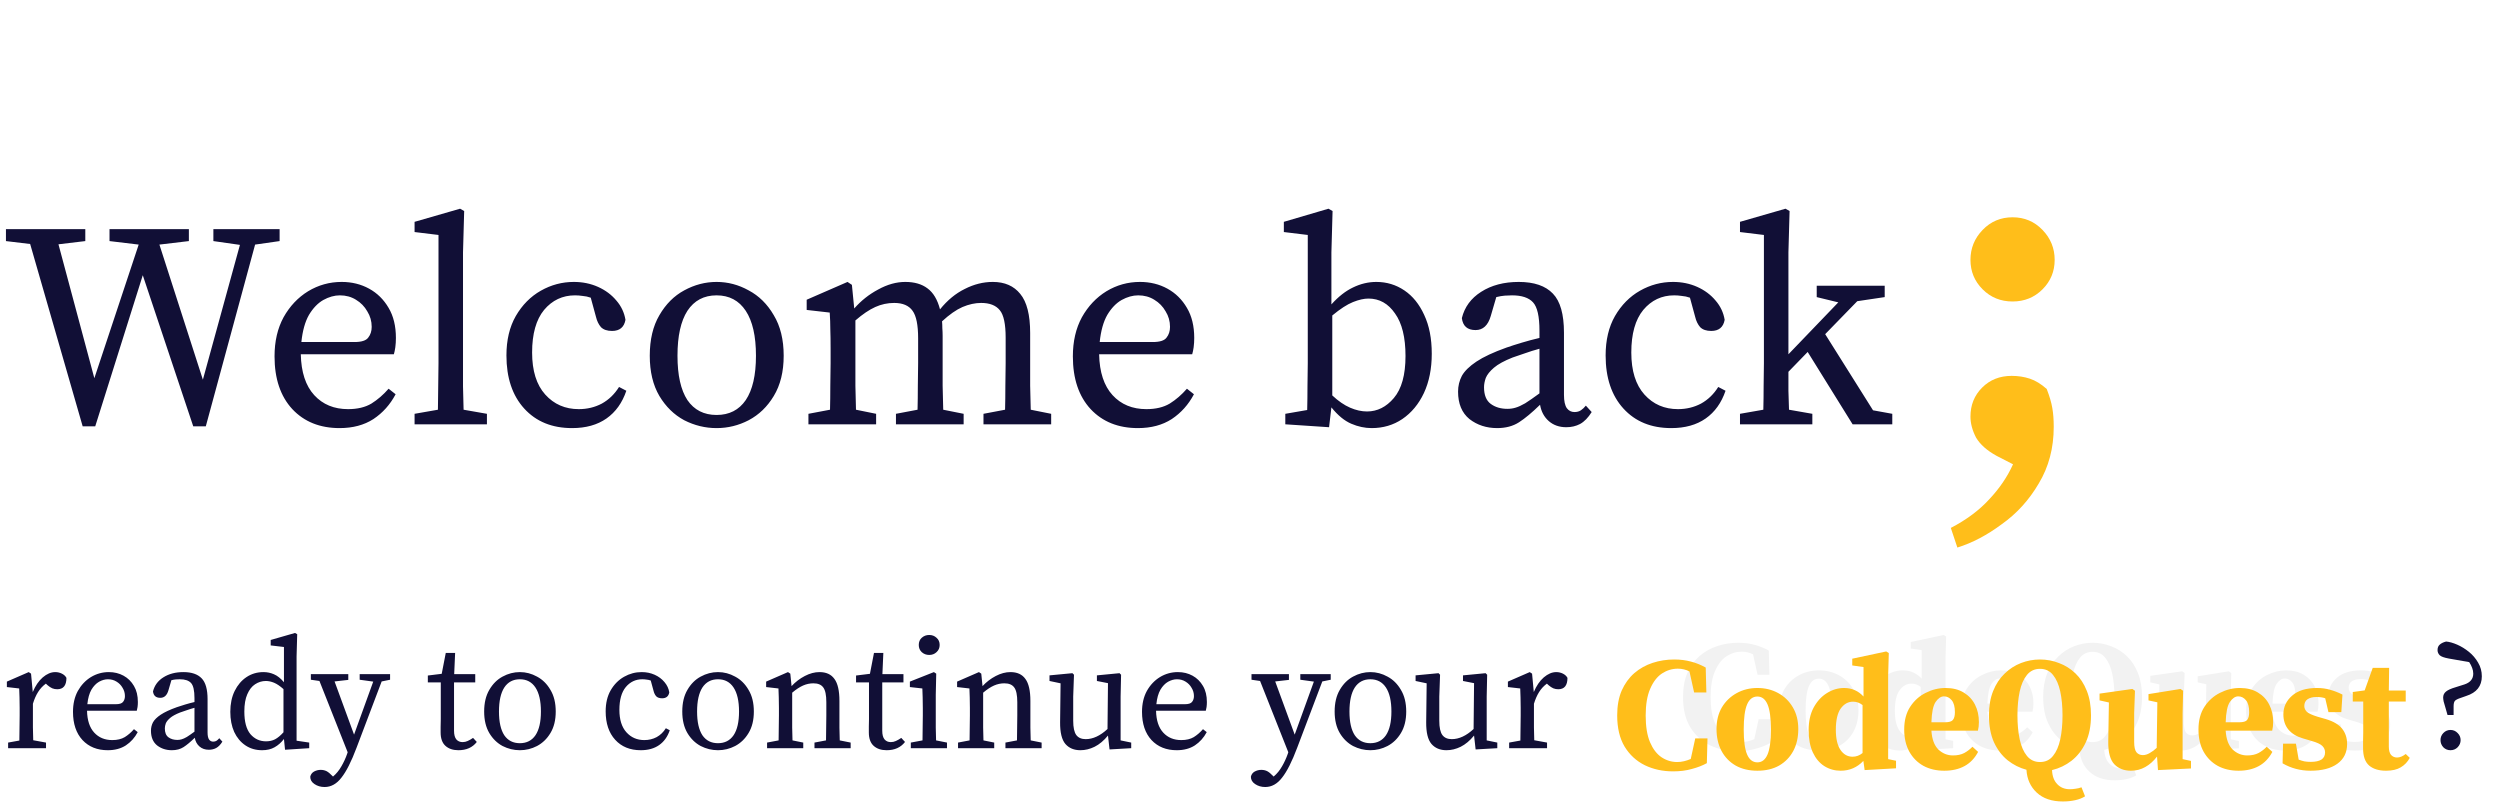 <svg width="497" height="160" viewBox="0 0 497 160" fill="none" xmlns="http://www.w3.org/2000/svg">
<g filter="url(#filter0_i_329_119)">
<path d="M400.098 55.937C397.742 55.937 395.758 55.131 394.146 53.519C392.534 51.907 391.728 49.954 391.728 47.66C391.728 45.366 392.534 43.382 394.146 41.708C395.758 40.034 397.742 39.197 400.098 39.197C402.454 39.197 404.438 40.034 406.05 41.708C407.662 43.382 408.468 45.366 408.468 47.66C408.468 49.954 407.662 51.907 406.05 53.519C404.438 55.131 402.454 55.937 400.098 55.937ZM408.282 80.861C408.282 85.077 407.29 88.828 405.306 92.114C403.384 95.4 400.935 98.097 397.959 100.205C395.045 102.375 392.1 103.925 389.124 104.855L387.822 100.949C390.922 99.337 393.464 97.446 395.448 95.276C397.494 93.106 399.075 90.781 400.191 88.301L396.936 86.627C395.014 85.573 393.65 84.364 392.844 83C392.1 81.574 391.728 80.179 391.728 78.815C391.728 76.521 392.503 74.599 394.053 73.049C395.603 71.499 397.556 70.724 399.912 70.724C401.214 70.724 402.423 70.91 403.539 71.282C404.655 71.654 405.771 72.336 406.887 73.328C407.445 74.754 407.817 76.025 408.003 77.141C408.189 78.195 408.282 79.435 408.282 80.861Z" fill="#FFBE1A"/>
</g>
<path d="M42.42 47.928V45.55H55.586V47.928L50.714 48.624L40.912 84.758H38.418L28.384 54.714L18.93 84.758H16.436L5.996 48.508L1.182 47.928V45.55H16.958V47.928L11.622 48.566L18.756 75.188L27.572 48.624L21.772 47.928V45.55H37.548V47.928L31.69 48.624L40.332 75.478L47.698 48.682L42.42 47.928ZM67.57 58.716C66.487 58.716 65.385 59.025 64.264 59.644C63.181 60.263 62.234 61.249 61.422 62.602C60.649 63.955 60.146 65.753 59.914 67.996H70.47C71.862 67.996 72.771 67.706 73.196 67.126C73.66 66.546 73.892 65.831 73.892 64.98C73.892 63.859 73.602 62.834 73.022 61.906C72.481 60.939 71.727 60.166 70.76 59.586C69.832 59.006 68.769 58.716 67.57 58.716ZM67.512 85.106C63.607 85.106 60.475 83.849 58.116 81.336C55.757 78.784 54.578 75.285 54.578 70.838C54.578 67.861 55.177 65.27 56.376 63.066C57.613 60.862 59.237 59.141 61.248 57.904C63.297 56.667 65.521 56.048 67.918 56.048C69.929 56.048 71.746 56.493 73.37 57.382C74.994 58.271 76.289 59.547 77.256 61.21C78.223 62.834 78.706 64.825 78.706 67.184C78.706 67.841 78.667 68.46 78.59 69.04C78.513 69.581 78.416 70.045 78.3 70.432H59.798C59.875 73.989 60.765 76.696 62.466 78.552C64.167 80.408 66.41 81.336 69.194 81.336C71.05 81.336 72.597 80.969 73.834 80.234C75.071 79.461 76.212 78.475 77.256 77.276L78.648 78.378C77.565 80.427 76.096 82.071 74.24 83.308C72.384 84.507 70.141 85.106 67.512 85.106ZM82.418 84.352V82.264L87.058 81.452C87.097 79.867 87.116 78.32 87.116 76.812C87.155 75.265 87.174 73.719 87.174 72.172V46.71L82.418 46.13V44.1L91.466 41.49L92.278 41.954L92.046 50.19V72.172C92.046 73.719 92.046 75.265 92.046 76.812C92.085 78.359 92.123 79.905 92.162 81.452L96.802 82.264V84.352H82.418ZM113.729 85.106C109.747 85.106 106.576 83.811 104.217 81.22C101.859 78.629 100.679 75.111 100.679 70.664C100.679 67.609 101.298 64.999 102.535 62.834C103.811 60.63 105.474 58.948 107.523 57.788C109.573 56.628 111.757 56.048 114.077 56.048C115.817 56.048 117.422 56.377 118.891 57.034C120.361 57.691 121.579 58.6 122.545 59.76C123.512 60.881 124.111 62.157 124.343 63.588C124.073 65.057 123.183 65.792 121.675 65.792C120.709 65.792 119.974 65.541 119.471 65.038C119.007 64.497 118.679 63.82 118.485 63.008L117.441 59.18C116.9 58.987 116.359 58.871 115.817 58.832C115.315 58.755 114.812 58.716 114.309 58.716C111.835 58.716 109.785 59.683 108.161 61.616C106.576 63.549 105.783 66.372 105.783 70.084C105.783 73.719 106.653 76.503 108.393 78.436C110.133 80.369 112.357 81.336 115.063 81.336C116.726 81.336 118.253 80.969 119.645 80.234C121.037 79.461 122.178 78.359 123.067 76.928L124.517 77.682C123.705 80.079 122.391 81.916 120.573 83.192C118.756 84.468 116.475 85.106 113.729 85.106ZM142.456 85.106C140.213 85.106 138.067 84.584 136.018 83.54C134.007 82.457 132.364 80.853 131.088 78.726C129.812 76.561 129.174 73.893 129.174 70.722C129.174 67.513 129.812 64.825 131.088 62.66C132.364 60.456 134.007 58.813 136.018 57.73C138.067 56.609 140.213 56.048 142.456 56.048C144.698 56.048 146.825 56.609 148.836 57.73C150.885 58.813 152.548 60.456 153.824 62.66C155.138 64.825 155.796 67.513 155.796 70.722C155.796 73.893 155.138 76.561 153.824 78.726C152.548 80.853 150.885 82.457 148.836 83.54C146.825 84.584 144.698 85.106 142.456 85.106ZM142.456 82.496C144.969 82.496 146.902 81.51 148.256 79.538C149.609 77.527 150.286 74.589 150.286 70.722C150.286 66.817 149.609 63.839 148.256 61.79C146.902 59.741 144.969 58.716 142.456 58.716C139.942 58.716 138.009 59.741 136.656 61.79C135.341 63.839 134.684 66.817 134.684 70.722C134.684 74.589 135.341 77.527 136.656 79.538C138.009 81.51 139.942 82.496 142.456 82.496ZM160.716 84.352V82.264L165.008 81.452C165.046 79.983 165.066 78.397 165.066 76.696C165.104 74.995 165.124 73.487 165.124 72.172V69.388C165.124 67.803 165.104 66.488 165.066 65.444C165.066 64.4 165.027 63.298 164.95 62.138L160.368 61.616V59.586L168.488 56.048L169.358 56.628L169.822 61.326C171.175 59.779 172.76 58.523 174.578 57.556C176.395 56.551 178.193 56.048 179.972 56.048C181.789 56.048 183.258 56.473 184.38 57.324C185.54 58.175 186.371 59.567 186.874 61.5C188.343 59.683 189.986 58.329 191.804 57.44C193.621 56.512 195.477 56.048 197.372 56.048C199.73 56.048 201.548 56.841 202.824 58.426C204.138 60.011 204.796 62.602 204.796 66.198V72.172C204.796 73.487 204.796 74.995 204.796 76.696C204.834 78.397 204.873 79.983 204.912 81.452L208.972 82.264V84.352H195.516V82.264L199.808 81.452C199.846 80.021 199.866 78.455 199.866 76.754C199.904 75.014 199.924 73.487 199.924 72.172V67.126C199.924 64.419 199.537 62.602 198.764 61.674C197.99 60.707 196.753 60.224 195.052 60.224C193.853 60.224 192.616 60.495 191.34 61.036C190.102 61.577 188.749 62.525 187.28 63.878C187.318 64.303 187.338 64.767 187.338 65.27C187.376 65.734 187.396 66.237 187.396 66.778V72.172C187.396 73.487 187.396 74.995 187.396 76.696C187.434 78.397 187.473 79.983 187.512 81.452L191.572 82.264V84.352H178.116V82.264L182.408 81.452C182.446 80.021 182.466 78.455 182.466 76.754C182.504 75.014 182.524 73.487 182.524 72.172V67.242C182.524 64.613 182.156 62.795 181.422 61.79C180.687 60.746 179.469 60.224 177.768 60.224C176.453 60.224 175.196 60.495 173.998 61.036C172.799 61.577 171.484 62.467 170.054 63.704V72.172C170.054 73.448 170.054 74.956 170.054 76.696C170.092 78.397 170.131 79.983 170.17 81.452L174.172 82.264V84.352H160.716ZM226.277 58.716C225.194 58.716 224.092 59.025 222.971 59.644C221.888 60.263 220.941 61.249 220.129 62.602C219.356 63.955 218.853 65.753 218.621 67.996H229.177C230.569 67.996 231.478 67.706 231.903 67.126C232.367 66.546 232.599 65.831 232.599 64.98C232.599 63.859 232.309 62.834 231.729 61.906C231.188 60.939 230.434 60.166 229.467 59.586C228.539 59.006 227.476 58.716 226.277 58.716ZM226.219 85.106C222.314 85.106 219.182 83.849 216.823 81.336C214.464 78.784 213.285 75.285 213.285 70.838C213.285 67.861 213.884 65.27 215.083 63.066C216.32 60.862 217.944 59.141 219.955 57.904C222.004 56.667 224.228 56.048 226.625 56.048C228.636 56.048 230.453 56.493 232.077 57.382C233.701 58.271 234.996 59.547 235.963 61.21C236.93 62.834 237.413 64.825 237.413 67.184C237.413 67.841 237.374 68.46 237.297 69.04C237.22 69.581 237.123 70.045 237.007 70.432H218.505C218.582 73.989 219.472 76.696 221.173 78.552C222.874 80.408 225.117 81.336 227.901 81.336C229.757 81.336 231.304 80.969 232.541 80.234C233.778 79.461 234.919 78.475 235.963 77.276L237.355 78.378C236.272 80.427 234.803 82.071 232.947 83.308C231.091 84.507 228.848 85.106 226.219 85.106ZM255.519 84.352V82.264L259.869 81.51C259.907 80.041 259.927 78.455 259.927 76.754C259.965 75.014 259.985 73.487 259.985 72.172V46.71L255.229 46.13V44.1L264.103 41.49L264.915 41.954L264.683 50.19V60.514C266.075 58.967 267.505 57.846 268.975 57.15C270.483 56.415 272.029 56.048 273.615 56.048C275.664 56.048 277.52 56.609 279.183 57.73C280.845 58.851 282.16 60.475 283.127 62.602C284.132 64.729 284.635 67.3 284.635 70.316C284.635 73.293 284.113 75.903 283.069 78.146C282.025 80.35 280.594 82.071 278.777 83.308C276.998 84.507 274.968 85.106 272.687 85.106C271.333 85.106 269.98 84.816 268.627 84.236C267.273 83.656 265.959 82.573 264.683 80.988L264.219 84.932L255.519 84.352ZM272.049 59.354C271.159 59.354 270.135 59.586 268.975 60.05C267.815 60.514 266.442 61.403 264.857 62.718V78.61C266.055 79.731 267.235 80.543 268.395 81.046C269.555 81.549 270.676 81.8 271.759 81.8C273.808 81.8 275.587 80.911 277.095 79.132C278.641 77.315 279.415 74.531 279.415 70.78C279.415 67.068 278.719 64.245 277.327 62.312C275.973 60.34 274.214 59.354 272.049 59.354ZM311.381 84.932C309.989 84.932 308.829 84.526 307.901 83.714C306.973 82.902 306.393 81.819 306.161 80.466C304.576 82.013 303.184 83.173 301.985 83.946C300.787 84.719 299.337 85.106 297.635 85.106C295.509 85.106 293.672 84.507 292.125 83.308C290.617 82.071 289.863 80.253 289.863 77.856C289.863 76.735 290.115 75.691 290.617 74.724C291.159 73.757 292.125 72.81 293.517 71.882C294.909 70.954 296.901 70.026 299.491 69.098C300.381 68.789 301.405 68.46 302.565 68.112C303.725 67.764 304.885 67.455 306.045 67.184V65.734C306.045 62.911 305.62 61.036 304.769 60.108C303.919 59.18 302.527 58.716 300.593 58.716C300.168 58.716 299.685 58.735 299.143 58.774C298.641 58.813 298.08 58.909 297.461 59.064L296.359 62.834C295.818 64.69 294.813 65.618 293.343 65.618C291.719 65.618 290.811 64.825 290.617 63.24C291.159 61.036 292.435 59.296 294.445 58.02C296.495 56.705 298.989 56.048 301.927 56.048C304.982 56.048 307.244 56.821 308.713 58.368C310.183 59.876 310.917 62.467 310.917 66.14V78.494C310.917 79.731 311.111 80.621 311.497 81.162C311.884 81.665 312.387 81.916 313.005 81.916C313.508 81.916 313.933 81.8 314.281 81.568C314.629 81.336 314.958 81.027 315.267 80.64L316.427 81.916C315.731 83.037 314.958 83.83 314.107 84.294C313.295 84.719 312.387 84.932 311.381 84.932ZM295.025 76.986C295.025 78.533 295.47 79.635 296.359 80.292C297.249 80.949 298.351 81.278 299.665 81.278C300.245 81.278 300.787 81.201 301.289 81.046C301.831 80.891 302.469 80.601 303.203 80.176C303.938 79.712 304.885 79.055 306.045 78.204V69.33C305.04 69.601 304.054 69.91 303.087 70.258C302.121 70.567 301.328 70.838 300.709 71.07C299.047 71.727 297.809 72.404 296.997 73.1C296.185 73.796 295.644 74.473 295.373 75.13C295.141 75.787 295.025 76.406 295.025 76.986ZM332.249 85.106C328.266 85.106 325.096 83.811 322.737 81.22C320.378 78.629 319.199 75.111 319.199 70.664C319.199 67.609 319.818 64.999 321.055 62.834C322.331 60.63 323.994 58.948 326.043 57.788C328.092 56.628 330.277 56.048 332.597 56.048C334.337 56.048 335.942 56.377 337.411 57.034C338.88 57.691 340.098 58.6 341.065 59.76C342.032 60.881 342.631 62.157 342.863 63.588C342.592 65.057 341.703 65.792 340.195 65.792C339.228 65.792 338.494 65.541 337.991 65.038C337.527 64.497 337.198 63.82 337.005 63.008L335.961 59.18C335.42 58.987 334.878 58.871 334.337 58.832C333.834 58.755 333.332 58.716 332.829 58.716C330.354 58.716 328.305 59.683 326.681 61.616C325.096 63.549 324.303 66.372 324.303 70.084C324.303 73.719 325.173 76.503 326.913 78.436C328.653 80.369 330.876 81.336 333.583 81.336C335.246 81.336 336.773 80.969 338.165 80.234C339.557 79.461 340.698 78.359 341.587 76.928L343.037 77.682C342.225 80.079 340.91 81.916 339.093 83.192C337.276 84.468 334.994 85.106 332.249 85.106ZM345.91 84.352V82.264L350.55 81.452C350.589 79.905 350.608 78.359 350.608 76.812C350.647 75.227 350.666 73.68 350.666 72.172V46.71L345.91 46.13V44.1L354.958 41.49L355.77 41.954L355.538 50.19V70.432L365.456 60.108L361.164 59.064V56.802H374.678V59.064L369.226 59.876L362.846 66.43L372.358 81.568L376.186 82.264V84.352H368.298L359.366 69.968L355.538 73.912C355.538 75.149 355.538 76.406 355.538 77.682C355.577 78.958 355.616 80.215 355.654 81.452L360.294 82.264V84.352H345.91Z" fill="#110F36"/>
<path d="M1.614 148.74V147.624L3.846 147.221C3.866 146.436 3.877 145.589 3.877 144.679C3.897 143.749 3.908 142.933 3.908 142.23V140.742C3.908 139.895 3.897 139.192 3.877 138.634C3.877 138.076 3.856 137.487 3.815 136.867L1.366 136.588V135.503L5.706 133.612L6.171 133.922L6.512 137.58C7.028 136.34 7.69 135.369 8.496 134.666C9.322 133.964 10.149 133.612 10.976 133.612C11.451 133.612 11.895 133.716 12.309 133.922C12.722 134.129 13.022 134.408 13.208 134.759C13.208 136.268 12.598 137.022 11.379 137.022C11.027 137.022 10.697 136.96 10.387 136.836C10.077 136.692 9.777 136.495 9.488 136.247L9.116 135.906C8.496 136.361 7.979 136.919 7.566 137.58C7.152 138.242 6.811 139.017 6.543 139.905V142.23C6.543 142.912 6.543 143.708 6.543 144.617C6.563 145.527 6.584 146.374 6.605 147.159L9.147 147.624V148.74H1.614ZM21.456 135.038C20.878 135.038 20.289 135.204 19.689 135.534C19.111 135.865 18.604 136.392 18.17 137.115C17.757 137.839 17.488 138.8 17.364 139.998H23.006C23.75 139.998 24.236 139.843 24.463 139.533C24.711 139.223 24.835 138.841 24.835 138.386C24.835 137.787 24.68 137.239 24.37 136.743C24.081 136.227 23.678 135.813 23.161 135.503C22.665 135.193 22.097 135.038 21.456 135.038ZM21.425 149.143C19.338 149.143 17.664 148.472 16.403 147.128C15.143 145.764 14.512 143.894 14.512 141.517C14.512 139.926 14.833 138.541 15.473 137.363C16.135 136.185 17.003 135.266 18.077 134.604C19.173 133.943 20.361 133.612 21.642 133.612C22.717 133.612 23.688 133.85 24.556 134.325C25.424 134.801 26.117 135.483 26.633 136.371C27.15 137.239 27.408 138.304 27.408 139.564C27.408 139.916 27.388 140.246 27.346 140.556C27.305 140.846 27.253 141.094 27.191 141.3H17.302C17.344 143.202 17.819 144.648 18.728 145.64C19.638 146.632 20.836 147.128 22.324 147.128C23.316 147.128 24.143 146.932 24.804 146.539C25.466 146.126 26.075 145.599 26.633 144.958L27.377 145.547C26.799 146.643 26.013 147.521 25.021 148.182C24.029 148.823 22.831 149.143 21.425 149.143ZM41.513 149.05C40.769 149.05 40.149 148.833 39.653 148.399C39.157 147.965 38.847 147.387 38.723 146.663C37.876 147.49 37.132 148.11 36.491 148.523C35.851 148.937 35.076 149.143 34.166 149.143C33.03 149.143 32.048 148.823 31.221 148.182C30.415 147.521 30.012 146.55 30.012 145.268C30.012 144.669 30.147 144.111 30.415 143.594C30.705 143.078 31.221 142.571 31.965 142.075C32.709 141.579 33.774 141.083 35.158 140.587C35.634 140.422 36.181 140.246 36.801 140.06C37.421 139.874 38.041 139.709 38.661 139.564V138.789C38.661 137.281 38.434 136.278 37.979 135.782C37.525 135.286 36.781 135.038 35.747 135.038C35.52 135.038 35.262 135.049 34.972 135.069C34.704 135.09 34.404 135.142 34.073 135.224L33.484 137.239C33.195 138.231 32.658 138.727 31.872 138.727C31.004 138.727 30.519 138.304 30.415 137.456C30.705 136.278 31.387 135.348 32.461 134.666C33.557 133.964 34.89 133.612 36.46 133.612C38.093 133.612 39.302 134.026 40.087 134.852C40.873 135.658 41.265 137.043 41.265 139.006V145.609C41.265 146.271 41.369 146.746 41.575 147.035C41.782 147.304 42.051 147.438 42.381 147.438C42.65 147.438 42.877 147.376 43.063 147.252C43.249 147.128 43.425 146.963 43.59 146.756L44.21 147.438C43.838 148.038 43.425 148.461 42.97 148.709C42.536 148.937 42.051 149.05 41.513 149.05ZM32.771 144.803C32.771 145.63 33.009 146.219 33.484 146.57C33.96 146.922 34.549 147.097 35.251 147.097C35.561 147.097 35.851 147.056 36.119 146.973C36.409 146.891 36.75 146.736 37.142 146.508C37.535 146.26 38.041 145.909 38.661 145.454V140.711C38.124 140.856 37.597 141.021 37.08 141.207C36.564 141.373 36.14 141.517 35.809 141.641C34.921 141.993 34.259 142.354 33.825 142.726C33.391 143.098 33.102 143.46 32.957 143.811C32.833 144.163 32.771 144.493 32.771 144.803ZM48.575 141.455C48.575 143.481 48.978 144.979 49.784 145.95C50.611 146.901 51.644 147.376 52.884 147.376C53.566 147.376 54.165 147.242 54.682 146.973C55.219 146.684 55.777 146.219 56.356 145.578V136.991C55.653 136.371 55.023 135.948 54.465 135.72C53.907 135.493 53.37 135.379 52.853 135.379C52.088 135.379 51.375 135.596 50.714 136.03C50.073 136.444 49.557 137.105 49.164 138.014C48.771 138.903 48.575 140.05 48.575 141.455ZM56.666 149.05L56.449 146.911C55.912 147.614 55.292 148.162 54.589 148.554C53.907 148.947 53.08 149.143 52.109 149.143C50.848 149.143 49.743 148.823 48.792 148.182C47.841 147.542 47.097 146.653 46.56 145.516C46.043 144.359 45.785 143.026 45.785 141.517C45.785 139.926 46.074 138.541 46.653 137.363C47.232 136.185 48.017 135.266 49.009 134.604C50.001 133.943 51.127 133.612 52.388 133.612C53.111 133.612 53.804 133.757 54.465 134.046C55.147 134.336 55.808 134.863 56.449 135.627V128.621L53.814 128.311V127.226L58.65 125.831L59.084 126.079L58.96 130.481V147.252L61.471 147.624V148.74L56.666 149.05ZM71.503 135.131V134.015H77.548V135.131L75.874 135.472L70.883 148.647C69.85 151.396 68.847 153.38 67.876 154.599C66.925 155.839 65.809 156.459 64.528 156.459C63.763 156.459 63.092 156.263 62.513 155.87C61.955 155.498 61.676 155.013 61.676 154.413C61.779 153.959 62.027 153.618 62.42 153.39C62.833 153.163 63.278 153.049 63.753 153.049C64.166 153.049 64.549 153.132 64.9 153.297C65.251 153.483 65.634 153.793 66.047 154.227L66.202 154.382C66.863 153.824 67.421 153.142 67.876 152.336C68.331 151.551 68.703 150.745 68.992 149.918L69.116 149.546L63.505 135.379L61.8 135.131V134.015H69.24V135.162L66.512 135.472L70.387 146.043L74.2 135.503L71.503 135.131ZM91.13 149.143C90.055 149.143 89.197 148.854 88.557 148.275C87.916 147.697 87.596 146.808 87.596 145.609C87.596 145.217 87.596 144.834 87.596 144.462C87.616 144.07 87.627 143.574 87.627 142.974V135.658H85.054V134.294L87.813 133.953L88.619 129.799H90.479L90.293 134.015H94.478V135.658H90.262V145.268C90.262 146.054 90.417 146.632 90.727 147.004C91.037 147.356 91.45 147.531 91.967 147.531C92.318 147.531 92.649 147.459 92.959 147.314C93.289 147.17 93.651 146.963 94.044 146.694L94.788 147.5C93.94 148.596 92.721 149.143 91.13 149.143ZM103.35 149.143C102.151 149.143 101.004 148.864 99.909 148.306C98.834 147.728 97.956 146.87 97.274 145.733C96.592 144.576 96.251 143.15 96.251 141.455C96.251 139.74 96.592 138.304 97.274 137.146C97.956 135.968 98.834 135.09 99.909 134.511C101.004 133.912 102.151 133.612 103.35 133.612C104.548 133.612 105.685 133.912 106.76 134.511C107.855 135.09 108.744 135.968 109.426 137.146C110.128 138.304 110.48 139.74 110.48 141.455C110.48 143.15 110.128 144.576 109.426 145.733C108.744 146.87 107.855 147.728 106.76 148.306C105.685 148.864 104.548 149.143 103.35 149.143ZM103.35 147.748C104.693 147.748 105.726 147.221 106.45 146.167C107.173 145.093 107.535 143.522 107.535 141.455C107.535 139.368 107.173 137.777 106.45 136.681C105.726 135.586 104.693 135.038 103.35 135.038C102.006 135.038 100.973 135.586 100.25 136.681C99.547 137.777 99.196 139.368 99.196 141.455C99.196 143.522 99.547 145.093 100.25 146.167C100.973 147.221 102.006 147.748 103.35 147.748ZM127.382 149.143C125.253 149.143 123.558 148.451 122.298 147.066C121.037 145.682 120.407 143.801 120.407 141.424C120.407 139.792 120.737 138.397 121.399 137.239C122.081 136.061 122.969 135.162 124.065 134.542C125.16 133.922 126.328 133.612 127.568 133.612C128.498 133.612 129.355 133.788 130.141 134.139C130.926 134.491 131.577 134.976 132.094 135.596C132.61 136.196 132.931 136.878 133.055 137.642C132.91 138.428 132.435 138.82 131.629 138.82C131.112 138.82 130.719 138.686 130.451 138.417C130.203 138.128 130.027 137.766 129.924 137.332L129.366 135.286C129.076 135.183 128.787 135.121 128.498 135.1C128.229 135.059 127.96 135.038 127.692 135.038C126.369 135.038 125.274 135.555 124.406 136.588C123.558 137.622 123.135 139.13 123.135 141.114C123.135 143.057 123.6 144.545 124.53 145.578C125.46 146.612 126.648 147.128 128.095 147.128C128.983 147.128 129.8 146.932 130.544 146.539C131.288 146.126 131.897 145.537 132.373 144.772L133.148 145.175C132.714 146.457 132.011 147.438 131.04 148.12C130.068 148.802 128.849 149.143 127.382 149.143ZM142.735 149.143C141.537 149.143 140.39 148.864 139.294 148.306C138.22 147.728 137.341 146.87 136.659 145.733C135.977 144.576 135.636 143.15 135.636 141.455C135.636 139.74 135.977 138.304 136.659 137.146C137.341 135.968 138.22 135.09 139.294 134.511C140.39 133.912 141.537 133.612 142.735 133.612C143.934 133.612 145.071 133.912 146.145 134.511C147.241 135.09 148.129 135.968 148.811 137.146C149.514 138.304 149.865 139.74 149.865 141.455C149.865 143.15 149.514 144.576 148.811 145.733C148.129 146.87 147.241 147.728 146.145 148.306C145.071 148.864 143.934 149.143 142.735 149.143ZM142.735 147.748C144.079 147.748 145.112 147.221 145.835 146.167C146.559 145.093 146.92 143.522 146.92 141.455C146.92 139.368 146.559 137.777 145.835 136.681C145.112 135.586 144.079 135.038 142.735 135.038C141.392 135.038 140.359 135.586 139.635 136.681C138.933 137.777 138.581 139.368 138.581 141.455C138.581 143.522 138.933 145.093 139.635 146.167C140.359 147.221 141.392 147.748 142.735 147.748ZM152.495 148.74V147.624L154.789 147.19C154.81 146.405 154.82 145.558 154.82 144.648C154.841 143.739 154.851 142.933 154.851 142.23V140.742C154.851 139.895 154.841 139.192 154.82 138.634C154.82 138.076 154.799 137.487 154.758 136.867L152.309 136.588V135.503L156.649 133.612L157.114 133.922L157.362 136.402C158.127 135.576 159.005 134.904 159.997 134.387C160.989 133.871 161.96 133.612 162.911 133.612C164.254 133.612 165.246 134.067 165.887 134.976C166.548 135.865 166.879 137.322 166.879 139.347V142.23C166.879 142.933 166.879 143.739 166.879 144.648C166.9 145.558 166.92 146.405 166.941 147.19L169.111 147.624V148.74H161.919V147.624L164.213 147.19C164.234 146.426 164.244 145.589 164.244 144.679C164.265 143.749 164.275 142.933 164.275 142.23V139.595C164.275 138.169 164.068 137.188 163.655 136.65C163.262 136.113 162.611 135.844 161.702 135.844C160.999 135.844 160.317 135.989 159.656 136.278C158.995 136.568 158.271 137.043 157.486 137.704V142.23C157.486 142.912 157.486 143.718 157.486 144.648C157.507 145.558 157.527 146.405 157.548 147.19L159.687 147.624V148.74H152.495ZM176.259 149.143C175.184 149.143 174.326 148.854 173.686 148.275C173.045 147.697 172.725 146.808 172.725 145.609C172.725 145.217 172.725 144.834 172.725 144.462C172.745 144.07 172.756 143.574 172.756 142.974V135.658H170.183V134.294L172.942 133.953L173.748 129.799H175.608L175.422 134.015H179.607V135.658H175.391V145.268C175.391 146.054 175.546 146.632 175.856 147.004C176.166 147.356 176.579 147.531 177.096 147.531C177.447 147.531 177.778 147.459 178.088 147.314C178.418 147.17 178.78 146.963 179.173 146.694L179.917 147.5C179.069 148.596 177.85 149.143 176.259 149.143ZM181.07 148.74V147.624L183.395 147.19C183.415 146.405 183.426 145.558 183.426 144.648C183.446 143.718 183.457 142.912 183.457 142.23V140.773C183.457 139.926 183.446 139.223 183.426 138.665C183.426 138.087 183.405 137.487 183.364 136.867L180.884 136.588V135.503L185.658 133.612L186.123 133.922L186.03 138.138V142.23C186.03 142.912 186.03 143.718 186.03 144.648C186.05 145.558 186.071 146.405 186.092 147.19L188.262 147.624V148.74H181.07ZM184.728 130.202C184.149 130.202 183.653 130.016 183.24 129.644C182.847 129.272 182.651 128.797 182.651 128.218C182.651 127.619 182.847 127.144 183.24 126.792C183.653 126.42 184.149 126.234 184.728 126.234C185.306 126.234 185.792 126.42 186.185 126.792C186.598 127.144 186.805 127.619 186.805 128.218C186.805 128.797 186.598 129.272 186.185 129.644C185.792 130.016 185.306 130.202 184.728 130.202ZM190.458 148.74V147.624L192.752 147.19C192.773 146.405 192.783 145.558 192.783 144.648C192.804 143.739 192.814 142.933 192.814 142.23V140.742C192.814 139.895 192.804 139.192 192.783 138.634C192.783 138.076 192.762 137.487 192.721 136.867L190.272 136.588V135.503L194.612 133.612L195.077 133.922L195.325 136.402C196.09 135.576 196.968 134.904 197.96 134.387C198.952 133.871 199.923 133.612 200.874 133.612C202.217 133.612 203.209 134.067 203.85 134.976C204.511 135.865 204.842 137.322 204.842 139.347V142.23C204.842 142.933 204.842 143.739 204.842 144.648C204.863 145.558 204.883 146.405 204.904 147.19L207.074 147.624V148.74H199.882V147.624L202.176 147.19C202.197 146.426 202.207 145.589 202.207 144.679C202.228 143.749 202.238 142.933 202.238 142.23V139.595C202.238 138.169 202.031 137.188 201.618 136.65C201.225 136.113 200.574 135.844 199.665 135.844C198.962 135.844 198.28 135.989 197.619 136.278C196.958 136.568 196.234 137.043 195.449 137.704V142.23C195.449 142.912 195.449 143.718 195.449 144.648C195.47 145.558 195.49 146.405 195.511 147.19L197.65 147.624V148.74H190.458ZM214.779 149.143C213.519 149.143 212.527 148.73 211.803 147.903C211.08 147.056 210.729 145.609 210.749 143.563L210.842 135.844L208.641 135.379V134.263L213.198 133.829L213.508 134.139L213.353 138.479V143.284C213.353 144.628 213.56 145.578 213.973 146.136C214.387 146.674 215.007 146.942 215.833 146.942C217.28 146.942 218.727 146.271 220.173 144.927L220.266 135.813L218.065 135.379V134.263L222.56 133.829L222.87 134.139L222.777 138.479V147.19L224.885 147.624V148.74L220.576 148.988L220.266 146.229C219.44 147.242 218.551 147.986 217.6 148.461C216.67 148.916 215.73 149.143 214.779 149.143ZM233.976 135.038C233.397 135.038 232.808 135.204 232.209 135.534C231.63 135.865 231.124 136.392 230.69 137.115C230.277 137.839 230.008 138.8 229.884 139.998H235.526C236.27 139.998 236.756 139.843 236.983 139.533C237.231 139.223 237.355 138.841 237.355 138.386C237.355 137.787 237.2 137.239 236.89 136.743C236.601 136.227 236.198 135.813 235.681 135.503C235.185 135.193 234.617 135.038 233.976 135.038ZM233.945 149.143C231.858 149.143 230.184 148.472 228.923 147.128C227.662 145.764 227.032 143.894 227.032 141.517C227.032 139.926 227.352 138.541 227.993 137.363C228.654 136.185 229.522 135.266 230.597 134.604C231.692 133.943 232.881 133.612 234.162 133.612C235.237 133.612 236.208 133.85 237.076 134.325C237.944 134.801 238.636 135.483 239.153 136.371C239.67 137.239 239.928 138.304 239.928 139.564C239.928 139.916 239.907 140.246 239.866 140.556C239.825 140.846 239.773 141.094 239.711 141.3H229.822C229.863 143.202 230.339 144.648 231.248 145.64C232.157 146.632 233.356 147.128 234.844 147.128C235.836 147.128 236.663 146.932 237.324 146.539C237.985 146.126 238.595 145.599 239.153 144.958L239.897 145.547C239.318 146.643 238.533 147.521 237.541 148.182C236.549 148.823 235.35 149.143 233.945 149.143ZM258.502 135.131V134.015H264.547V135.131L262.873 135.472L257.882 148.647C256.849 151.396 255.846 153.38 254.875 154.599C253.924 155.839 252.808 156.459 251.527 156.459C250.762 156.459 250.091 156.263 249.512 155.87C248.954 155.498 248.675 155.013 248.675 154.413C248.778 153.959 249.026 153.618 249.419 153.39C249.832 153.163 250.277 153.049 250.752 153.049C251.165 153.049 251.548 153.132 251.899 153.297C252.25 153.483 252.633 153.793 253.046 154.227L253.201 154.382C253.862 153.824 254.42 153.142 254.875 152.336C255.33 151.551 255.702 150.745 255.991 149.918L256.115 149.546L250.504 135.379L248.799 135.131V134.015H256.239V135.162L253.511 135.472L257.386 146.043L261.199 135.503L258.502 135.131ZM272.427 149.143C271.228 149.143 270.081 148.864 268.986 148.306C267.911 147.728 267.033 146.87 266.351 145.733C265.669 144.576 265.328 143.15 265.328 141.455C265.328 139.74 265.669 138.304 266.351 137.146C267.033 135.968 267.911 135.09 268.986 134.511C270.081 133.912 271.228 133.612 272.427 133.612C273.626 133.612 274.762 133.912 275.837 134.511C276.932 135.09 277.821 135.968 278.503 137.146C279.206 138.304 279.557 139.74 279.557 141.455C279.557 143.15 279.206 144.576 278.503 145.733C277.821 146.87 276.932 147.728 275.837 148.306C274.762 148.864 273.626 149.143 272.427 149.143ZM272.427 147.748C273.77 147.748 274.804 147.221 275.527 146.167C276.25 145.093 276.612 143.522 276.612 141.455C276.612 139.368 276.25 137.777 275.527 136.681C274.804 135.586 273.77 135.038 272.427 135.038C271.084 135.038 270.05 135.586 269.327 136.681C268.624 137.777 268.273 139.368 268.273 141.455C268.273 143.522 268.624 145.093 269.327 146.167C270.05 147.221 271.084 147.748 272.427 147.748ZM287.557 149.143C286.296 149.143 285.304 148.73 284.581 147.903C283.857 147.056 283.506 145.609 283.527 143.563L283.62 135.844L281.419 135.379V134.263L285.976 133.829L286.286 134.139L286.131 138.479V143.284C286.131 144.628 286.337 145.578 286.751 146.136C287.164 146.674 287.784 146.942 288.611 146.942C290.057 146.942 291.504 146.271 292.951 144.927L293.044 135.813L290.843 135.379V134.263L295.338 133.829L295.648 134.139L295.555 138.479V147.19L297.663 147.624V148.74L293.354 148.988L293.044 146.229C292.217 147.242 291.328 147.986 290.378 148.461C289.448 148.916 288.507 149.143 287.557 149.143ZM300.019 148.74V147.624L302.251 147.221C302.272 146.436 302.282 145.589 302.282 144.679C302.303 143.749 302.313 142.933 302.313 142.23V140.742C302.313 139.895 302.303 139.192 302.282 138.634C302.282 138.076 302.261 137.487 302.22 136.867L299.771 136.588V135.503L304.111 133.612L304.576 133.922L304.917 137.58C305.434 136.34 306.095 135.369 306.901 134.666C307.728 133.964 308.554 133.612 309.381 133.612C309.856 133.612 310.301 133.716 310.714 133.922C311.127 134.129 311.427 134.408 311.613 134.759C311.613 136.268 311.003 137.022 309.784 137.022C309.433 137.022 309.102 136.96 308.792 136.836C308.482 136.692 308.182 136.495 307.893 136.247L307.521 135.906C306.901 136.361 306.384 136.919 305.971 137.58C305.558 138.242 305.217 139.017 304.948 139.905V142.23C304.948 142.912 304.948 143.708 304.948 144.617C304.969 145.527 304.989 146.374 305.01 147.159L307.552 147.624V148.74H300.019ZM487.156 149.143C486.598 149.143 486.123 148.947 485.73 148.554C485.358 148.141 485.172 147.666 485.172 147.128C485.172 146.591 485.358 146.126 485.73 145.733C486.123 145.32 486.598 145.113 487.156 145.113C487.714 145.113 488.19 145.32 488.582 145.733C488.975 146.126 489.171 146.591 489.171 147.128C489.171 147.666 488.975 148.141 488.582 148.554C488.19 148.947 487.714 149.143 487.156 149.143ZM493.387 134.449C493.387 136.392 492.354 137.694 490.287 138.355L489.233 138.727C488.593 138.934 488.19 139.141 488.024 139.347C487.859 139.554 487.776 139.916 487.776 140.432V142.137H486.567L486.195 140.835C486.009 140.236 485.875 139.771 485.792 139.44C485.73 139.11 485.699 138.851 485.699 138.665C485.699 138.19 485.885 137.797 486.257 137.487C486.629 137.177 487.27 136.888 488.179 136.619L489.946 136.061C491.104 135.669 491.682 134.956 491.682 133.922C491.682 133.53 491.61 133.147 491.465 132.775C491.321 132.383 491.124 132 490.876 131.628L486.815 130.915C485.906 130.75 485.307 130.533 485.017 130.264C484.728 129.975 484.583 129.634 484.583 129.241C484.583 128.766 484.728 128.404 485.017 128.156C485.307 127.888 485.73 127.681 486.288 127.536C486.95 127.598 487.683 127.805 488.489 128.156C489.295 128.508 490.07 128.983 490.814 129.582C491.558 130.182 492.168 130.895 492.643 131.721C493.139 132.548 493.387 133.457 493.387 134.449Z" fill="#110F36"/>
<path d="M345.342 149.329C343.358 149.329 341.55 148.937 339.917 148.151C338.285 147.345 336.983 146.147 336.011 144.555C335.061 142.964 334.585 140.959 334.585 138.541C334.585 136.702 334.875 135.111 335.453 133.767C336.053 132.424 336.859 131.308 337.871 130.419C338.905 129.531 340.083 128.869 341.405 128.435C342.728 128.001 344.113 127.784 345.559 127.784C346.737 127.784 347.812 127.919 348.783 128.187C349.755 128.435 350.705 128.818 351.635 129.334L351.759 134.139H349.403L348.504 130.078C347.802 129.727 347.058 129.551 346.272 129.551C345.177 129.551 344.154 129.861 343.203 130.481C342.273 131.101 341.519 132.083 340.94 133.426C340.362 134.749 340.072 136.464 340.072 138.572C340.072 140.68 340.351 142.396 340.909 143.718C341.467 145.02 342.201 145.981 343.11 146.601C344.04 147.221 345.053 147.531 346.148 147.531C346.582 147.531 347.016 147.48 347.45 147.376C347.884 147.273 348.318 147.128 348.752 146.942L349.62 142.974H351.976L351.852 147.748C351.026 148.203 350.065 148.575 348.969 148.864C347.895 149.174 346.686 149.329 345.342 149.329ZM361.589 149.205C359.977 149.205 358.582 148.875 357.404 148.213C356.226 147.531 355.316 146.591 354.676 145.392C354.035 144.173 353.715 142.768 353.715 141.176C353.715 139.585 354.056 138.2 354.738 137.022C355.44 135.844 356.391 134.925 357.59 134.263C358.788 133.602 360.121 133.271 361.589 133.271C363.056 133.271 364.379 133.592 365.557 134.232C366.755 134.873 367.706 135.793 368.409 136.991C369.111 138.169 369.463 139.564 369.463 141.176C369.463 142.788 369.142 144.194 368.502 145.392C367.861 146.591 366.952 147.531 365.774 148.213C364.596 148.875 363.201 149.205 361.589 149.205ZM361.589 147.593C362.457 147.593 363.108 147.087 363.542 146.074C363.976 145.062 364.193 143.46 364.193 141.269C364.193 139.058 363.976 137.446 363.542 136.433C363.108 135.421 362.457 134.914 361.589 134.914C360.7 134.914 360.039 135.421 359.605 136.433C359.171 137.446 358.954 139.058 358.954 141.269C358.954 143.46 359.171 145.062 359.605 146.074C360.039 147.087 360.7 147.593 361.589 147.593ZM376.694 141.331C376.694 143.026 376.994 144.318 377.593 145.206C378.192 146.074 378.967 146.508 379.918 146.508C380.621 146.508 381.261 146.271 381.84 145.795V136.557C381.282 136.123 380.672 135.906 380.011 135.906C379.06 135.906 378.265 136.351 377.624 137.239C377.004 138.128 376.694 139.492 376.694 141.331ZM382.243 149.081L381.995 147.314C380.796 148.575 379.339 149.205 377.624 149.205C376.467 149.205 375.413 148.906 374.462 148.306C373.532 147.707 372.798 146.829 372.261 145.671C371.724 144.493 371.455 143.067 371.455 141.393C371.455 139.699 371.775 138.252 372.416 137.053C373.077 135.834 373.925 134.904 374.958 134.263C376.012 133.602 377.118 133.271 378.275 133.271C379.081 133.271 379.784 133.416 380.383 133.705C380.982 133.974 381.53 134.377 382.026 134.914V129.241L379.856 128.931V127.629L386.397 126.234L386.893 126.544L386.769 130.884V146.973L388.288 147.283V148.74L382.243 149.081ZM397.518 134.883C396.939 134.883 396.402 135.245 395.906 135.968C395.431 136.671 395.162 137.973 395.1 139.874H397.735C398.479 139.874 398.975 139.73 399.223 139.44C399.492 139.13 399.626 138.624 399.626 137.921C399.626 136.888 399.419 136.123 399.006 135.627C398.593 135.131 398.097 134.883 397.518 134.883ZM397.58 149.205C396.071 149.205 394.738 148.895 393.581 148.275C392.424 147.635 391.514 146.725 390.853 145.547C390.192 144.349 389.861 142.923 389.861 141.269C389.861 139.533 390.243 138.076 391.008 136.898C391.793 135.7 392.796 134.801 394.015 134.201C395.234 133.581 396.505 133.271 397.828 133.271C399.192 133.271 400.349 133.561 401.3 134.139C402.271 134.718 403.005 135.503 403.501 136.495C403.997 137.467 404.245 138.583 404.245 139.843C404.245 140.443 404.183 140.99 404.059 141.486H395.1C395.203 143.119 395.648 144.328 396.433 145.113C397.239 145.878 398.179 146.26 399.254 146.26C400.101 146.26 400.825 146.105 401.424 145.795C402.023 145.465 402.55 145.062 403.005 144.586L404.09 145.578C403.449 146.798 402.581 147.707 401.486 148.306C400.391 148.906 399.089 149.205 397.58 149.205ZM416.009 147.531C417.063 147.531 417.9 147.139 418.52 146.353C419.161 145.568 419.626 144.504 419.915 143.16C420.205 141.796 420.349 140.257 420.349 138.541C420.349 136.826 420.205 135.297 419.915 133.953C419.626 132.61 419.161 131.546 418.52 130.76C417.9 129.975 417.063 129.582 416.009 129.582C414.976 129.582 414.139 129.975 413.498 130.76C412.858 131.546 412.393 132.61 412.103 133.953C411.814 135.297 411.669 136.826 411.669 138.541C411.669 140.257 411.814 141.796 412.103 143.16C412.393 144.504 412.858 145.568 413.498 146.353C414.139 147.139 414.976 147.531 416.009 147.531ZM420.411 155.126C418.283 155.126 416.609 154.558 415.389 153.421C414.17 152.285 413.509 150.817 413.405 149.019C412.083 148.668 410.874 148.058 409.778 147.19C408.683 146.302 407.805 145.144 407.143 143.718C406.503 142.272 406.182 140.546 406.182 138.541C406.182 136.764 406.451 135.204 406.988 133.86C407.526 132.517 408.259 131.401 409.189 130.512C410.119 129.603 411.173 128.921 412.351 128.466C413.529 128.012 414.749 127.784 416.009 127.784C417.291 127.784 418.51 128.012 419.667 128.466C420.845 128.9 421.899 129.562 422.829 130.45C423.759 131.339 424.493 132.465 425.03 133.829C425.568 135.173 425.836 136.743 425.836 138.541C425.836 140.567 425.495 142.313 424.813 143.78C424.131 145.227 423.222 146.395 422.085 147.283C420.969 148.151 419.719 148.751 418.334 149.081C418.376 150.239 418.706 151.138 419.326 151.778C419.946 152.44 420.763 152.77 421.775 152.77C422.085 152.77 422.437 152.739 422.829 152.677C423.222 152.636 423.615 152.543 424.007 152.398L424.689 154.134C424.173 154.465 423.542 154.713 422.798 154.878C422.054 155.044 421.259 155.126 420.411 155.126ZM438.737 149.081L438.551 146.477C437.889 147.345 437.135 148.017 436.288 148.492C435.44 148.968 434.521 149.205 433.529 149.205C432.206 149.205 431.142 148.792 430.336 147.965C429.53 147.118 429.137 145.671 429.158 143.625L429.282 136.061L427.484 135.658V134.356L433.808 133.457L434.304 133.798L434.149 138.169V143.656C434.149 144.607 434.293 145.268 434.583 145.64C434.893 146.012 435.306 146.198 435.823 146.198C436.257 146.198 436.701 146.064 437.156 145.795C437.631 145.527 438.075 145.196 438.489 144.803L438.613 136.03L436.908 135.658V134.449L443.077 133.457L443.573 133.798L443.48 138.169V146.973L445.092 147.314V148.771L438.737 149.081ZM454.19 134.883C453.611 134.883 453.074 135.245 452.578 135.968C452.103 136.671 451.834 137.973 451.772 139.874H454.407C455.151 139.874 455.647 139.73 455.895 139.44C456.164 139.13 456.298 138.624 456.298 137.921C456.298 136.888 456.091 136.123 455.678 135.627C455.265 135.131 454.769 134.883 454.19 134.883ZM454.252 149.205C452.743 149.205 451.41 148.895 450.253 148.275C449.096 147.635 448.186 146.725 447.525 145.547C446.864 144.349 446.533 142.923 446.533 141.269C446.533 139.533 446.915 138.076 447.68 136.898C448.465 135.7 449.468 134.801 450.687 134.201C451.906 133.581 453.177 133.271 454.5 133.271C455.864 133.271 457.021 133.561 457.972 134.139C458.943 134.718 459.677 135.503 460.173 136.495C460.669 137.467 460.917 138.583 460.917 139.843C460.917 140.443 460.855 140.99 460.731 141.486H451.772C451.875 143.119 452.32 144.328 453.105 145.113C453.911 145.878 454.851 146.26 455.926 146.26C456.773 146.26 457.497 146.105 458.096 145.795C458.695 145.465 459.222 145.062 459.677 144.586L460.762 145.578C460.121 146.798 459.253 147.707 458.158 148.306C457.063 148.906 455.761 149.205 454.252 149.205ZM468.124 149.205C466.161 149.205 464.363 148.73 462.73 147.779L462.823 143.997H465.303L465.83 147.066C466.202 147.211 466.574 147.325 466.946 147.407C467.318 147.469 467.721 147.5 468.155 147.5C469.044 147.5 469.726 147.356 470.201 147.066C470.676 146.756 470.914 146.291 470.914 145.671C470.914 145.196 470.738 144.783 470.387 144.431C470.036 144.08 469.343 143.76 468.31 143.47L466.636 142.974C465.437 142.623 464.507 142.055 463.846 141.269C463.205 140.484 462.885 139.513 462.885 138.355C462.885 136.929 463.443 135.731 464.559 134.759C465.675 133.767 467.277 133.271 469.364 133.271C470.273 133.271 471.11 133.385 471.875 133.612C472.66 133.819 473.456 134.129 474.262 134.542L474.045 137.921H471.565L470.945 135.255C470.511 135.09 469.943 135.007 469.24 135.007C468.537 135.007 467.969 135.152 467.535 135.441C467.122 135.731 466.915 136.165 466.915 136.743C466.915 137.157 467.08 137.529 467.411 137.859C467.742 138.169 468.444 138.49 469.519 138.82L471.038 139.254C472.505 139.688 473.559 140.308 474.2 141.114C474.841 141.92 475.161 142.902 475.161 144.059C475.161 145.692 474.531 146.963 473.27 147.872C472.03 148.761 470.315 149.205 468.124 149.205Z" fill="#F2F2F2"/>
<g filter="url(#filter1_i_329_119)">
<path d="M332.601 149.348C330.553 149.348 328.686 148.943 327.001 148.132C325.316 147.3 323.972 146.063 322.969 144.42C321.988 142.778 321.497 140.708 321.497 138.212C321.497 136.314 321.796 134.671 322.393 133.284C323.012 131.898 323.844 130.746 324.889 129.828C325.956 128.911 327.172 128.228 328.537 127.78C329.902 127.332 331.332 127.108 332.825 127.108C334.041 127.108 335.15 127.247 336.153 127.524C337.156 127.78 338.137 128.175 339.097 128.708L339.225 133.668H336.793L335.865 129.476C335.14 129.114 334.372 128.932 333.561 128.932C332.43 128.932 331.374 129.252 330.393 129.892C329.433 130.532 328.654 131.546 328.057 132.932C327.46 134.298 327.161 136.068 327.161 138.244C327.161 140.42 327.449 142.191 328.025 143.556C328.601 144.9 329.358 145.892 330.297 146.532C331.257 147.172 332.302 147.492 333.433 147.492C333.881 147.492 334.329 147.439 334.777 147.332C335.225 147.226 335.673 147.076 336.121 146.884L337.017 142.788H339.449L339.321 147.716C338.468 148.186 337.476 148.57 336.345 148.868C335.236 149.188 333.988 149.348 332.601 149.348ZM349.371 149.22C347.707 149.22 346.267 148.879 345.051 148.196C343.835 147.492 342.897 146.522 342.235 145.284C341.574 144.026 341.243 142.575 341.243 140.932C341.243 139.29 341.595 137.86 342.299 136.644C343.025 135.428 344.006 134.479 345.243 133.796C346.481 133.114 347.857 132.772 349.371 132.772C350.886 132.772 352.251 133.103 353.467 133.764C354.705 134.426 355.686 135.375 356.411 136.612C357.137 137.828 357.499 139.268 357.499 140.932C357.499 142.596 357.169 144.047 356.507 145.284C355.846 146.522 354.907 147.492 353.691 148.196C352.475 148.879 351.035 149.22 349.371 149.22ZM349.371 147.556C350.267 147.556 350.939 147.034 351.387 145.988C351.835 144.943 352.059 143.29 352.059 141.028C352.059 138.746 351.835 137.082 351.387 136.036C350.939 134.991 350.267 134.468 349.371 134.468C348.454 134.468 347.771 134.991 347.323 136.036C346.875 137.082 346.651 138.746 346.651 141.028C346.651 143.29 346.875 144.943 347.323 145.988C347.771 147.034 348.454 147.556 349.371 147.556ZM364.964 141.092C364.964 142.842 365.273 144.175 365.892 145.092C366.51 145.988 367.31 146.436 368.292 146.436C369.017 146.436 369.678 146.191 370.276 145.7V136.164C369.7 135.716 369.07 135.492 368.388 135.492C367.406 135.492 366.585 135.951 365.924 136.868C365.284 137.786 364.964 139.194 364.964 141.092ZM370.692 149.092L370.436 147.268C369.198 148.57 367.694 149.22 365.924 149.22C364.729 149.22 363.641 148.911 362.66 148.292C361.7 147.674 360.942 146.767 360.388 145.572C359.833 144.356 359.556 142.884 359.556 141.156C359.556 139.407 359.886 137.914 360.548 136.676C361.23 135.418 362.105 134.458 363.172 133.796C364.26 133.114 365.401 132.772 366.596 132.772C367.428 132.772 368.153 132.922 368.772 133.22C369.39 133.498 369.956 133.914 370.468 134.468V128.612L368.228 128.292V126.948L374.98 125.508L375.492 125.828L375.364 130.308V146.916L376.932 147.236V148.74L370.692 149.092ZM386.46 134.436C385.862 134.436 385.308 134.81 384.796 135.556C384.305 136.282 384.028 137.626 383.964 139.588H386.684C387.452 139.588 387.964 139.439 388.22 139.14C388.497 138.82 388.636 138.298 388.636 137.572C388.636 136.506 388.422 135.716 387.996 135.204C387.569 134.692 387.057 134.436 386.46 134.436ZM386.524 149.22C384.966 149.22 383.59 148.9 382.396 148.26C381.201 147.599 380.262 146.66 379.58 145.444C378.897 144.207 378.556 142.735 378.556 141.028C378.556 139.236 378.95 137.732 379.74 136.516C380.55 135.279 381.585 134.351 382.844 133.732C384.102 133.092 385.414 132.772 386.78 132.772C388.188 132.772 389.382 133.071 390.364 133.668C391.366 134.266 392.124 135.076 392.636 136.1C393.148 137.103 393.404 138.255 393.404 139.556C393.404 140.175 393.34 140.74 393.212 141.252H383.964C384.07 142.938 384.529 144.186 385.34 144.996C386.172 145.786 387.142 146.18 388.252 146.18C389.126 146.18 389.873 146.02 390.492 145.7C391.11 145.359 391.654 144.943 392.124 144.452L393.244 145.476C392.582 146.735 391.686 147.674 390.556 148.292C389.425 148.911 388.081 149.22 386.524 149.22ZM405.547 147.492C406.635 147.492 407.499 147.087 408.139 146.276C408.801 145.466 409.281 144.367 409.579 142.98C409.878 141.572 410.027 139.983 410.027 138.212C410.027 136.442 409.878 134.863 409.579 133.476C409.281 132.09 408.801 130.991 408.139 130.18C407.499 129.37 406.635 128.964 405.547 128.964C404.481 128.964 403.617 129.37 402.955 130.18C402.294 130.991 401.814 132.09 401.515 133.476C401.217 134.863 401.067 136.442 401.067 138.212C401.067 139.983 401.217 141.572 401.515 142.98C401.814 144.367 402.294 145.466 402.955 146.276C403.617 147.087 404.481 147.492 405.547 147.492ZM410.091 155.332C407.894 155.332 406.166 154.746 404.907 153.572C403.649 152.399 402.966 150.884 402.859 149.028C401.494 148.666 400.246 148.036 399.115 147.14C397.985 146.223 397.078 145.028 396.395 143.556C395.734 142.063 395.403 140.282 395.403 138.212C395.403 136.378 395.681 134.767 396.235 133.38C396.79 131.994 397.547 130.842 398.507 129.924C399.467 128.986 400.555 128.282 401.771 127.812C402.987 127.343 404.246 127.108 405.547 127.108C406.87 127.108 408.129 127.343 409.323 127.812C410.539 128.26 411.627 128.943 412.587 129.86C413.547 130.778 414.305 131.94 414.859 133.348C415.414 134.735 415.691 136.356 415.691 138.212C415.691 140.303 415.339 142.106 414.635 143.62C413.931 145.114 412.993 146.319 411.819 147.236C410.667 148.132 409.377 148.751 407.947 149.092C407.99 150.287 408.331 151.215 408.971 151.876C409.611 152.559 410.454 152.9 411.499 152.9C411.819 152.9 412.182 152.868 412.587 152.804C412.993 152.762 413.398 152.666 413.803 152.516L414.507 154.308C413.974 154.65 413.323 154.906 412.555 155.076C411.787 155.247 410.966 155.332 410.091 155.332ZM429.008 149.092L428.816 146.404C428.133 147.3 427.355 147.994 426.48 148.484C425.605 148.975 424.656 149.22 423.632 149.22C422.267 149.22 421.168 148.794 420.336 147.94C419.504 147.066 419.099 145.572 419.12 143.46L419.248 135.652L417.392 135.236V133.892L423.92 132.964L424.432 133.316L424.272 137.828V143.492C424.272 144.474 424.421 145.156 424.72 145.54C425.04 145.924 425.467 146.116 426 146.116C426.448 146.116 426.907 145.978 427.376 145.7C427.867 145.423 428.325 145.082 428.752 144.676L428.88 135.62L427.12 135.236V133.988L433.488 132.964L434 133.316L433.904 137.828V146.916L435.568 147.268V148.772L429.008 149.092ZM444.96 134.436C444.362 134.436 443.808 134.81 443.296 135.556C442.805 136.282 442.528 137.626 442.464 139.588H445.184C445.952 139.588 446.464 139.439 446.72 139.14C446.997 138.82 447.136 138.298 447.136 137.572C447.136 136.506 446.922 135.716 446.496 135.204C446.069 134.692 445.557 134.436 444.96 134.436ZM445.024 149.22C443.466 149.22 442.09 148.9 440.896 148.26C439.701 147.599 438.762 146.66 438.08 145.444C437.397 144.207 437.056 142.735 437.056 141.028C437.056 139.236 437.45 137.732 438.24 136.516C439.05 135.279 440.085 134.351 441.344 133.732C442.602 133.092 443.914 132.772 445.28 132.772C446.688 132.772 447.882 133.071 448.864 133.668C449.866 134.266 450.624 135.076 451.136 136.1C451.648 137.103 451.904 138.255 451.904 139.556C451.904 140.175 451.84 140.74 451.712 141.252H442.464C442.57 142.938 443.029 144.186 443.84 144.996C444.672 145.786 445.642 146.18 446.752 146.18C447.626 146.18 448.373 146.02 448.992 145.7C449.61 145.359 450.154 144.943 450.624 144.452L451.744 145.476C451.082 146.735 450.186 147.674 449.056 148.292C447.925 148.911 446.581 149.22 445.024 149.22ZM459.343 149.22C457.317 149.22 455.461 148.73 453.775 147.748L453.871 143.844H456.431L456.975 147.012C457.359 147.162 457.743 147.279 458.127 147.364C458.511 147.428 458.927 147.46 459.375 147.46C460.293 147.46 460.997 147.311 461.487 147.012C461.978 146.692 462.223 146.212 462.223 145.572C462.223 145.082 462.042 144.655 461.679 144.292C461.317 143.93 460.602 143.599 459.535 143.3L457.807 142.788C456.57 142.426 455.61 141.839 454.927 141.028C454.266 140.218 453.935 139.215 453.935 138.02C453.935 136.548 454.511 135.311 455.663 134.308C456.815 133.284 458.469 132.772 460.623 132.772C461.562 132.772 462.426 132.89 463.215 133.124C464.026 133.338 464.847 133.658 465.679 134.084L465.455 137.572H462.895L462.255 134.82C461.807 134.65 461.221 134.564 460.495 134.564C459.77 134.564 459.183 134.714 458.735 135.012C458.309 135.311 458.095 135.759 458.095 136.356C458.095 136.783 458.266 137.167 458.607 137.508C458.949 137.828 459.674 138.159 460.783 138.5L462.351 138.948C463.866 139.396 464.954 140.036 465.615 140.868C466.277 141.7 466.607 142.714 466.607 143.908C466.607 145.594 465.957 146.906 464.655 147.844C463.375 148.762 461.605 149.22 459.343 149.22ZM474.354 149.22C472.924 149.22 471.804 148.879 470.994 148.196C470.183 147.492 469.778 146.351 469.778 144.772C469.778 144.218 469.778 143.706 469.778 143.236C469.799 142.746 469.81 142.191 469.81 141.572V135.46H467.73V133.572L470.098 133.252L471.698 128.772H474.962L474.898 133.284H478.258V135.46H474.898V144.42C474.898 145.167 475.047 145.722 475.346 146.084C475.666 146.426 476.06 146.596 476.53 146.596C477.084 146.596 477.66 146.362 478.258 145.892L479.058 146.66C478.631 147.471 478.034 148.1 477.266 148.548C476.519 148.996 475.548 149.22 474.354 149.22Z" fill="#FFBE1A"/>
</g>
<defs>
<filter id="filter0_i_329_119" x="387.822" y="39.197" width="20.646" height="69.658" filterUnits="userSpaceOnUse" color-interpolation-filters="sRGB">
<feFlood flood-opacity="0" result="BackgroundImageFix"/>
<feBlend mode="normal" in="SourceGraphic" in2="BackgroundImageFix" result="shape"/>
<feColorMatrix in="SourceAlpha" type="matrix" values="0 0 0 0 0 0 0 0 0 0 0 0 0 0 0 0 0 0 127 0" result="hardAlpha"/>
<feOffset dy="4"/>
<feGaussianBlur stdDeviation="2"/>
<feComposite in2="hardAlpha" operator="arithmetic" k2="-1" k3="1"/>
<feColorMatrix type="matrix" values="0 0 0 0 0 0 0 0 0 0 0 0 0 0 0 0 0 0 0.25 0"/>
<feBlend mode="normal" in2="shape" result="effect1_innerShadow_329_119"/>
</filter>
<filter id="filter1_i_329_119" x="321.497" y="125.508" width="157.561" height="33.824" filterUnits="userSpaceOnUse" color-interpolation-filters="sRGB">
<feFlood flood-opacity="0" result="BackgroundImageFix"/>
<feBlend mode="normal" in="SourceGraphic" in2="BackgroundImageFix" result="shape"/>
<feColorMatrix in="SourceAlpha" type="matrix" values="0 0 0 0 0 0 0 0 0 0 0 0 0 0 0 0 0 0 127 0" result="hardAlpha"/>
<feOffset dy="4"/>
<feGaussianBlur stdDeviation="2"/>
<feComposite in2="hardAlpha" operator="arithmetic" k2="-1" k3="1"/>
<feColorMatrix type="matrix" values="0 0 0 0 0 0 0 0 0 0 0 0 0 0 0 0 0 0 0.25 0"/>
<feBlend mode="normal" in2="shape" result="effect1_innerShadow_329_119"/>
</filter>
</defs>
</svg>
